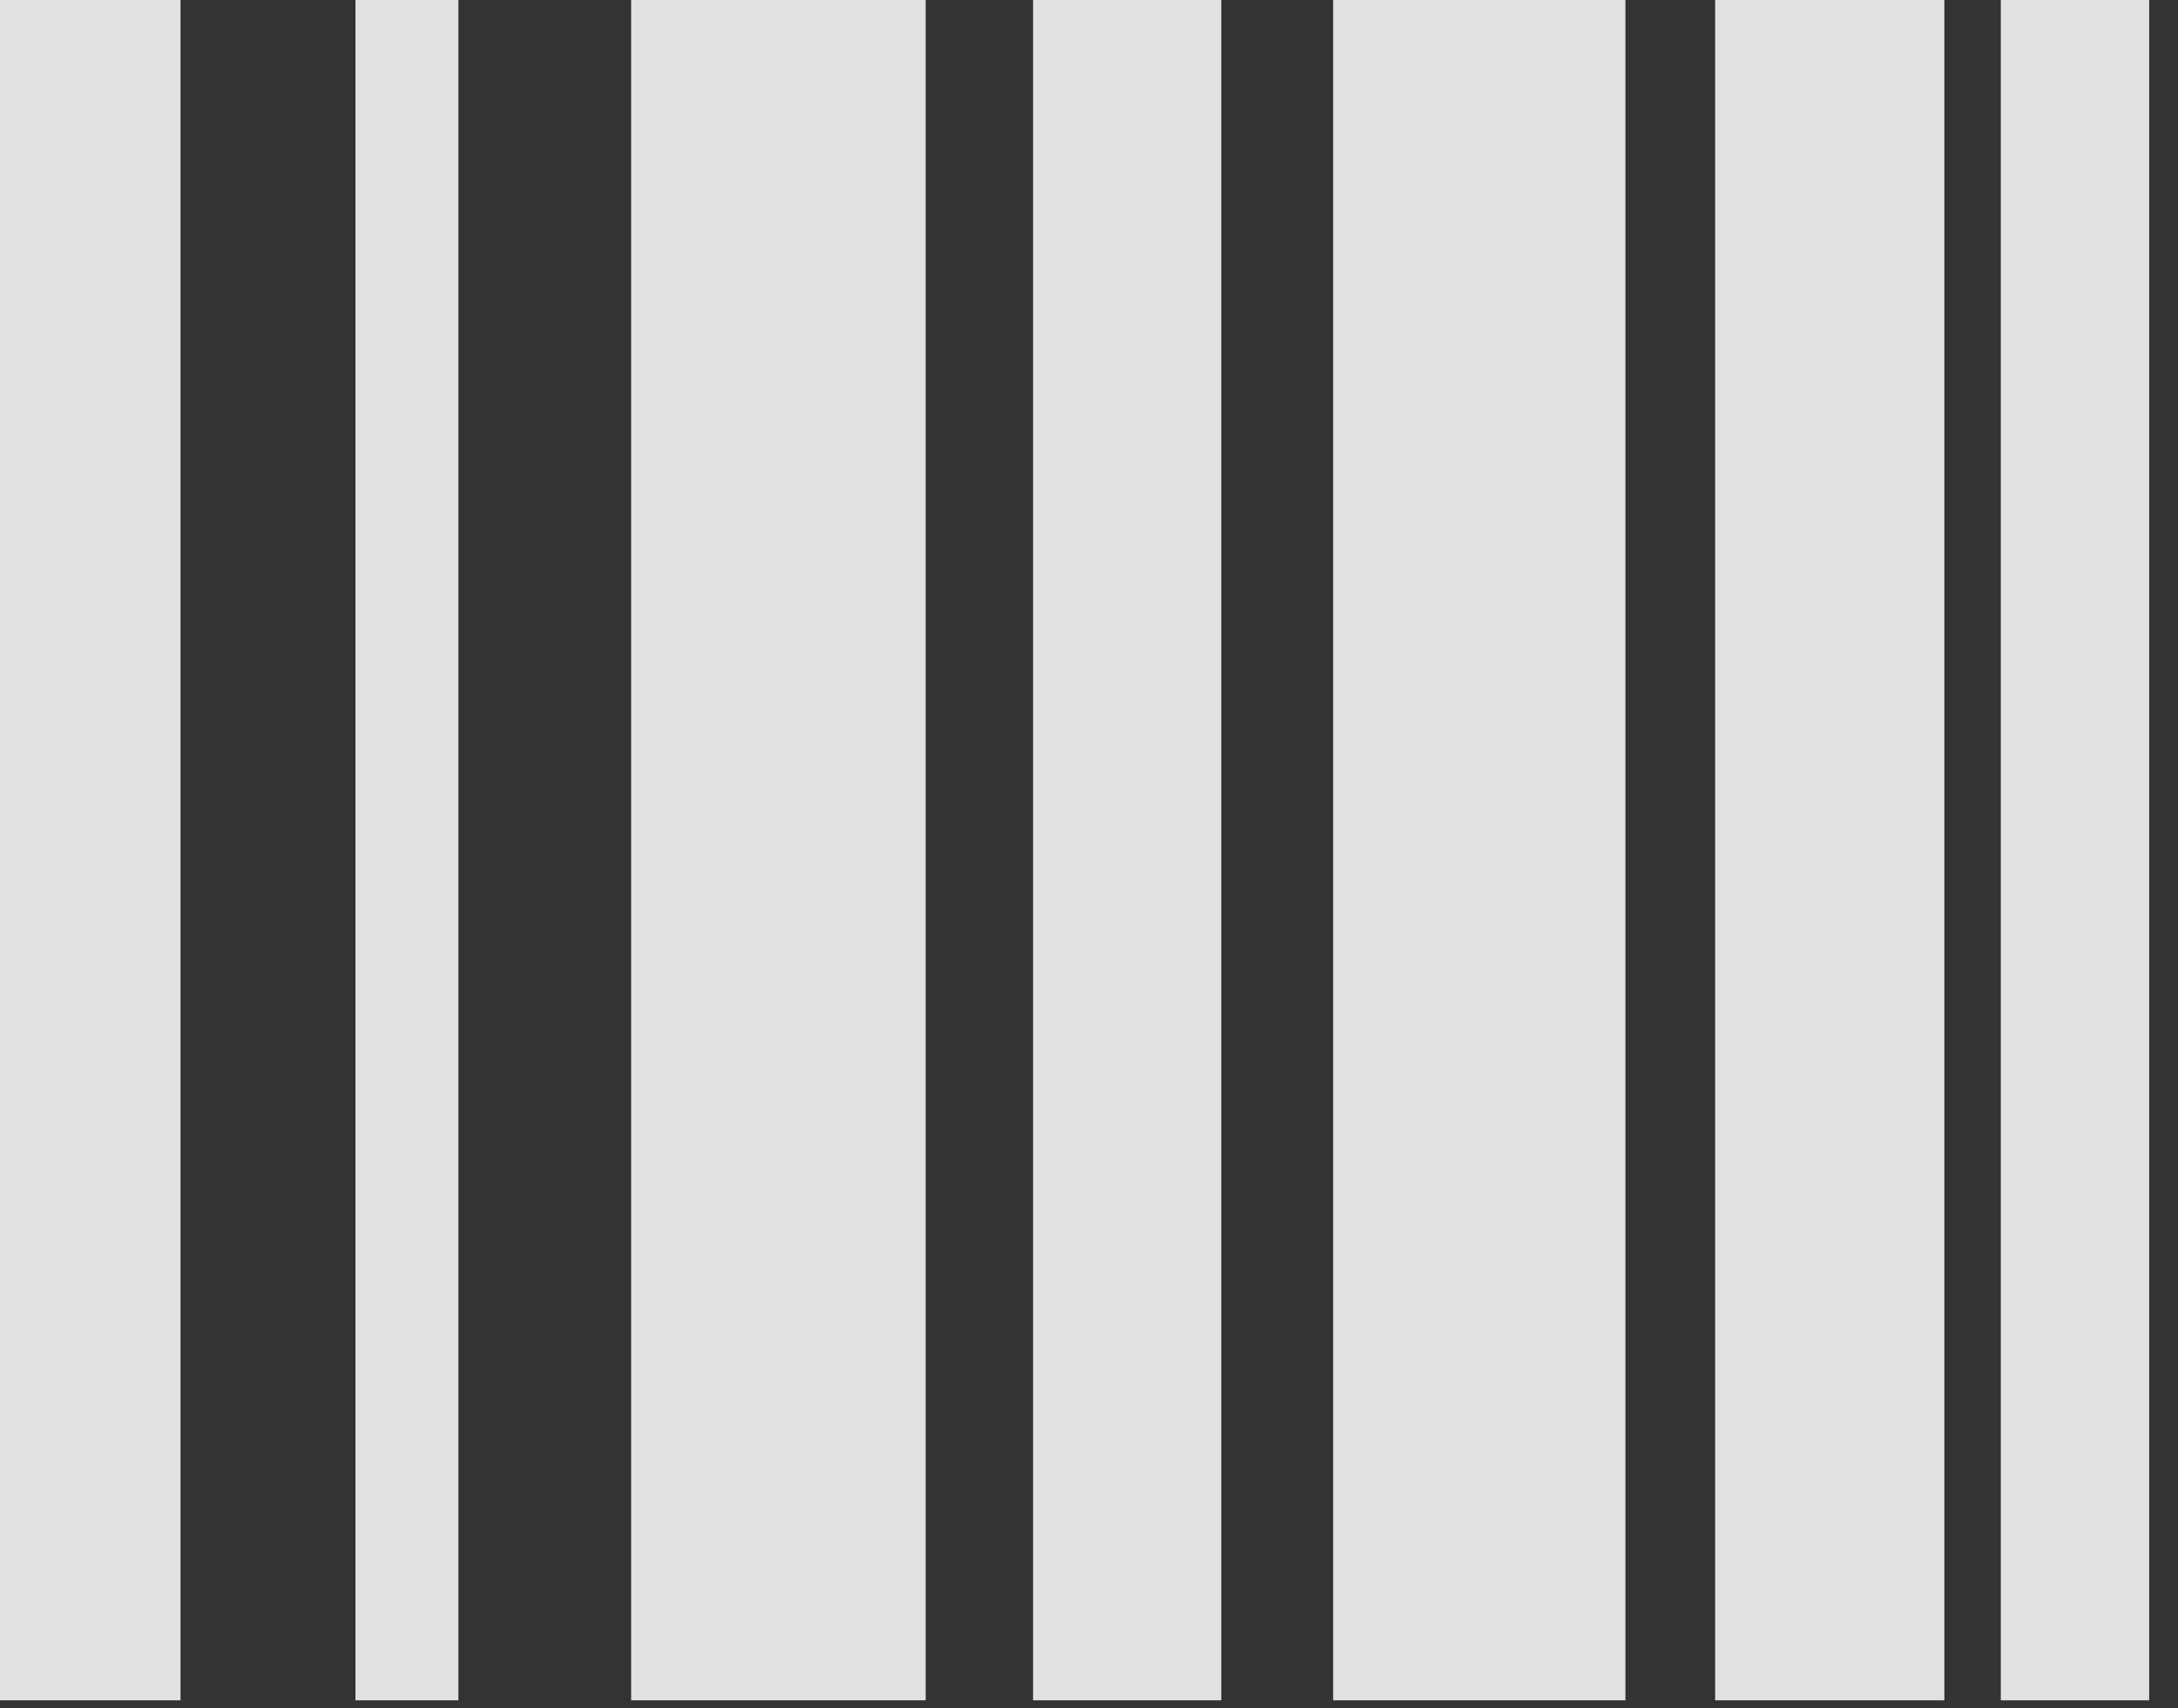 <?xml version="1.0" encoding="UTF-8"?>
<!--Generator: Apple Native CoreSVG 326-->
<!DOCTYPE svg
PUBLIC "-//W3C//DTD SVG 1.1//EN"
       "http://www.w3.org/Graphics/SVG/1.1/DTD/svg11.dtd">
<svg version="1.1" xmlns="http://www.w3.org/2000/svg" xmlns:xlink="http://www.w3.org/1999/xlink" viewBox="0 0 26.893 21.096">
 <rect x="0" y="0" width="26.893" height="21.096" fill="#333333" stroke="none"/>
 <g>
  <rect height="21.096" opacity="0" width="26.893" x="0" y="0"/>
  <path d="M0 21L2.229 21L2.229 0L0 0ZM4.389 21L5.66 21L5.66 0L4.389 0ZM7.793 21L11.43 21L11.43 0L7.793 0ZM12.756 21L15.08 21L15.08 0L12.756 0ZM16.461 21L20.07 21L20.07 0L16.461 0ZM21.178 21L24.008 21L24.008 0L21.178 0ZM24.705 21L26.537 21L26.537 0L24.705 0Z" fill="white" fill-opacity="0.85"/>
 </g>
</svg>
